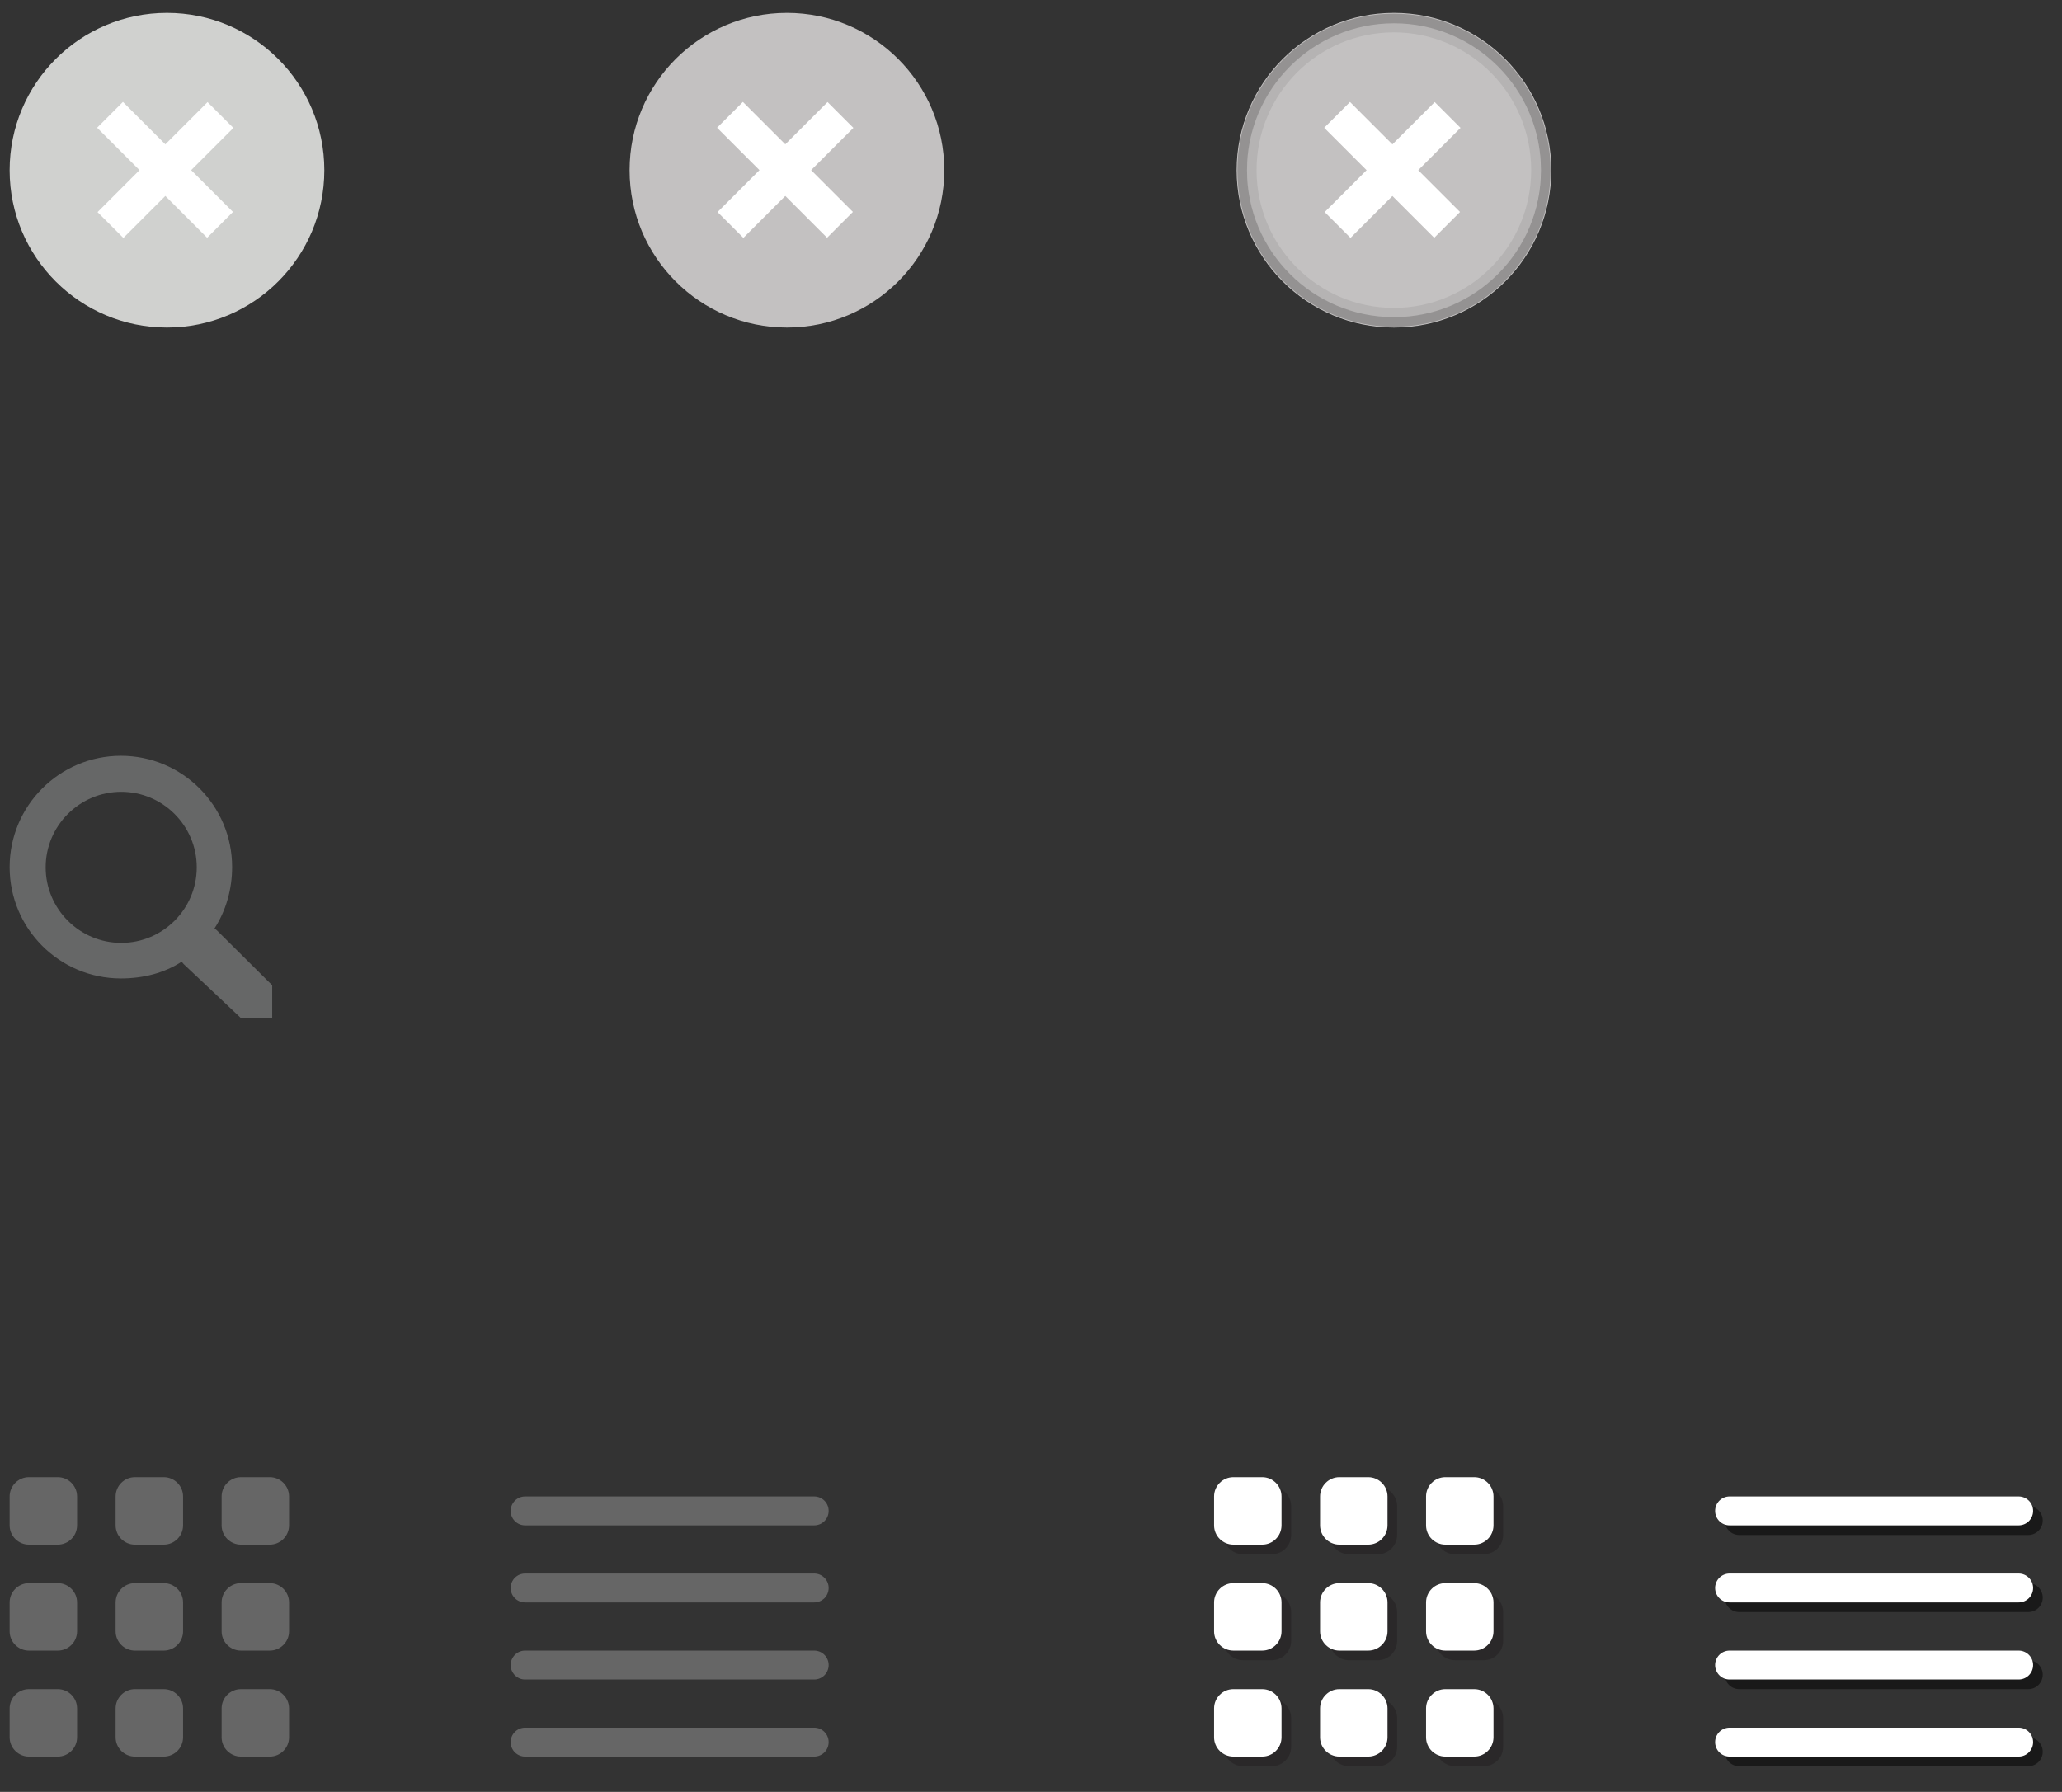 <svg xmlns="http://www.w3.org/2000/svg" version="1.1" x="0" y="0" width="214" height="186" enable-background="new 0 0 214 184.666" xml:space="preserve"><rect width="100%" height="100%" fill="#333333" stroke="none"/><g display="none"><g display="inline"><defs><rect x="18" y="-122.67" width="443" height="456"/></defs><clipPath><use overflow="visible"/></clipPath><g clip-path="url(#SVGID_2_)"><image overflow="visible" enable-background="new    " width="443" height="456" transform="matrix(1 0 0 1 18 -122.667)"/></g></g></g><path opacity="0.5" enable-background="new    " d="M212 157.83c0-0.83-0.67-1.5-1.5-1.5h-30c-0.83 0-1.5 0.67-1.5 1.5l0 0c0 0.83 0.67 1.5 1.5 1.5h30C211.33 159.33 212 158.66 212 157.83L212 157.83z"/><path fill="#FFFFFF" d="M211 156.83c0-0.83-0.67-1.5-1.5-1.5h-30c-0.83 0-1.5 0.67-1.5 1.5l0 0c0 0.83 0.67 1.5 1.5 1.5h30C210.33 158.33 211 157.66 211 156.83L211 156.83z"/><path opacity="0.5" enable-background="new    " d="M212 165.83c0-0.83-0.67-1.5-1.5-1.5h-30c-0.83 0-1.5 0.67-1.5 1.5l0 0c0 0.83 0.67 1.5 1.5 1.5h30C211.33 167.33 212 166.66 212 165.83L212 165.83z"/><path fill="#FFFFFF" d="M211 164.83c0-0.83-0.67-1.5-1.5-1.5h-30c-0.83 0-1.5 0.67-1.5 1.5l0 0c0 0.83 0.67 1.5 1.5 1.5h30C210.33 166.33 211 165.66 211 164.83L211 164.83z"/><path opacity="0.5" enable-background="new    " d="M212 173.83c0-0.83-0.67-1.5-1.5-1.5h-30c-0.83 0-1.5 0.67-1.5 1.5l0 0c0 0.83 0.67 1.5 1.5 1.5h30C211.33 175.33 212 174.66 212 173.83L212 173.83z"/><path fill="#FFFFFF" d="M211 172.83c0-0.83-0.67-1.5-1.5-1.5h-30c-0.83 0-1.5 0.67-1.5 1.5l0 0c0 0.83 0.67 1.5 1.5 1.5h30C210.33 174.33 211 173.66 211 172.83L211 172.83z"/><path opacity="0.5" enable-background="new    " d="M212 181.83c0-0.83-0.67-1.5-1.5-1.5h-30c-0.83 0-1.5 0.67-1.5 1.5l0 0c0 0.83 0.67 1.5 1.5 1.5h30C211.33 183.33 212 182.66 212 181.83L212 181.83z"/><path fill="#FFFFFF" d="M211 180.83c0-0.83-0.67-1.5-1.5-1.5h-30c-0.83 0-1.5 0.67-1.5 1.5l0 0c0 0.83 0.67 1.5 1.5 1.5h30C210.33 182.33 211 181.66 211 180.83L211 180.83z"/><path fill="#666666" d="M86 156.83c0-0.83-0.67-1.5-1.5-1.5h-30c-0.83 0-1.5 0.67-1.5 1.5l0 0c0 0.83 0.67 1.5 1.5 1.5h30C85.33 158.33 86 157.66 86 156.83L86 156.83z"/><path fill="#666666" d="M86 164.83c0-0.83-0.67-1.5-1.5-1.5h-30c-0.83 0-1.5 0.67-1.5 1.5l0 0c0 0.83 0.67 1.5 1.5 1.5h30C85.33 166.33 86 165.66 86 164.83L86 164.83z"/><path fill="#666666" d="M86 172.83c0-0.83-0.67-1.5-1.5-1.5h-30c-0.83 0-1.5 0.67-1.5 1.5l0 0c0 0.83 0.67 1.5 1.5 1.5h30C85.33 174.33 86 173.66 86 172.83L86 172.83z"/><path fill="#666666" d="M86 180.83c0-0.83-0.67-1.5-1.5-1.5h-30c-0.83 0-1.5 0.67-1.5 1.5l0 0c0 0.83 0.67 1.5 1.5 1.5h30C85.33 182.33 86 181.66 86 180.83L86 180.83z"/><path opacity="0.5" fill="#231F20" enable-background="new    " d="M156 159.33c0 1.1-0.9 2-2 2h-3c-1.1 0-2-0.9-2-2v-3c0-1.1 0.9-2 2-2h3c1.1 0 2 0.9 2 2V159.33z"/><path fill="#FFFFFF" d="M155 158.33c0 1.1-0.9 2-2 2h-3c-1.1 0-2-0.9-2-2v-3c0-1.1 0.9-2 2-2h3c1.1 0 2 0.9 2 2V158.33z"/><path opacity="0.5" fill="#231F20" enable-background="new    " d="M145 159.33c0 1.1-0.9 2-2 2h-3c-1.1 0-2-0.9-2-2v-3c0-1.1 0.9-2 2-2h3c1.1 0 2 0.9 2 2V159.33z"/><path fill="#FFFFFF" d="M144 158.33c0 1.1-0.9 2-2 2h-3c-1.1 0-2-0.9-2-2v-3c0-1.1 0.9-2 2-2h3c1.1 0 2 0.9 2 2V158.33z"/><path opacity="0.5" fill="#231F20" enable-background="new    " d="M134 159.33c0 1.1-0.9 2-2 2h-3c-1.1 0-2-0.9-2-2v-3c0-1.1 0.9-2 2-2h3c1.1 0 2 0.9 2 2V159.33z"/><path fill="#FFFFFF" d="M133 158.33c0 1.1-0.9 2-2 2h-3c-1.1 0-2-0.9-2-2v-3c0-1.1 0.9-2 2-2h3c1.1 0 2 0.9 2 2V158.33z"/><path opacity="0.5" fill="#231F20" enable-background="new    " d="M156 170.33c0 1.1-0.9 2-2 2h-3c-1.1 0-2-0.9-2-2v-3c0-1.1 0.9-2 2-2h3c1.1 0 2 0.9 2 2V170.33z"/><path fill="#FFFFFF" d="M155 169.33c0 1.1-0.9 2-2 2h-3c-1.1 0-2-0.9-2-2v-3c0-1.1 0.9-2 2-2h3c1.1 0 2 0.9 2 2V169.33z"/><path opacity="0.5" fill="#231F20" enable-background="new    " d="M145 170.33c0 1.1-0.9 2-2 2h-3c-1.1 0-2-0.9-2-2v-3c0-1.1 0.9-2 2-2h3c1.1 0 2 0.9 2 2V170.33z"/><path fill="#FFFFFF" d="M144 169.33c0 1.1-0.9 2-2 2h-3c-1.1 0-2-0.9-2-2v-3c0-1.1 0.9-2 2-2h3c1.1 0 2 0.9 2 2V169.33z"/><path opacity="0.5" fill="#231F20" enable-background="new    " d="M134 170.33c0 1.1-0.9 2-2 2h-3c-1.1 0-2-0.9-2-2v-3c0-1.1 0.9-2 2-2h3c1.1 0 2 0.9 2 2V170.33z"/><path fill="#FFFFFF" d="M133 169.33c0 1.1-0.9 2-2 2h-3c-1.1 0-2-0.9-2-2v-3c0-1.1 0.9-2 2-2h3c1.1 0 2 0.9 2 2V169.33z"/><path opacity="0.5" fill="#231F20" enable-background="new    " d="M156 181.33c0 1.1-0.9 2-2 2h-3c-1.1 0-2-0.9-2-2v-3c0-1.1 0.9-2 2-2h3c1.1 0 2 0.9 2 2V181.33z"/><path fill="#FFFFFF" d="M155 180.33c0 1.1-0.9 2-2 2h-3c-1.1 0-2-0.9-2-2v-3c0-1.1 0.9-2 2-2h3c1.1 0 2 0.9 2 2V180.33z"/><path opacity="0.5" fill="#231F20" enable-background="new    " d="M145 181.33c0 1.1-0.9 2-2 2h-3c-1.1 0-2-0.9-2-2v-3c0-1.1 0.9-2 2-2h3c1.1 0 2 0.9 2 2V181.33z"/><path fill="#FFFFFF" d="M144 180.33c0 1.1-0.9 2-2 2h-3c-1.1 0-2-0.9-2-2v-3c0-1.1 0.9-2 2-2h3c1.1 0 2 0.9 2 2V180.33z"/><path opacity="0.5" fill="#231F20" enable-background="new    " d="M134 181.33c0 1.1-0.9 2-2 2h-3c-1.1 0-2-0.9-2-2v-3c0-1.1 0.9-2 2-2h3c1.1 0 2 0.9 2 2V181.33z"/><path fill="#FFFFFF" d="M133 180.33c0 1.1-0.9 2-2 2h-3c-1.1 0-2-0.9-2-2v-3c0-1.1 0.9-2 2-2h3c1.1 0 2 0.9 2 2V180.33z"/><path fill="#666666" d="M8 158.33c0 1.1-0.9 2-2 2H3c-1.1 0-2-0.9-2-2v-3c0-1.1 0.9-2 2-2h3c1.1 0 2 0.9 2 2V158.33z"/><path fill="#666666" d="M19 158.33c0 1.1-0.9 2-2 2h-3c-1.1 0-2-0.9-2-2v-3c0-1.1 0.9-2 2-2h3c1.1 0 2 0.9 2 2V158.33z"/><path fill="#666666" d="M30 158.33c0 1.1-0.9 2-2 2h-3c-1.1 0-2-0.9-2-2v-3c0-1.1 0.9-2 2-2h3c1.1 0 2 0.9 2 2V158.33z"/><path fill="#666666" d="M8 169.33c0 1.1-0.9 2-2 2H3c-1.1 0-2-0.9-2-2v-3c0-1.1 0.9-2 2-2h3c1.1 0 2 0.9 2 2V169.33z"/><path fill="#666666" d="M19 169.33c0 1.1-0.9 2-2 2h-3c-1.1 0-2-0.9-2-2v-3c0-1.1 0.9-2 2-2h3c1.1 0 2 0.9 2 2V169.33z"/><path fill="#666666" d="M30 169.33c0 1.1-0.9 2-2 2h-3c-1.1 0-2-0.9-2-2v-3c0-1.1 0.9-2 2-2h3c1.1 0 2 0.9 2 2V169.33z"/><path fill="#666666" d="M8 180.33c0 1.1-0.9 2-2 2H3c-1.1 0-2-0.9-2-2v-3c0-1.1 0.9-2 2-2h3c1.1 0 2 0.9 2 2V180.33z"/><path fill="#666666" d="M19 180.33c0 1.1-0.9 2-2 2h-3c-1.1 0-2-0.9-2-2v-3c0-1.1 0.9-2 2-2h3c1.1 0 2 0.9 2 2V180.33z"/><path fill="#666666" d="M30 180.33c0 1.1-0.9 2-2 2h-3c-1.1 0-2-0.9-2-2v-3c0-1.1 0.9-2 2-2h3c1.1 0 2 0.9 2 2V180.33z"/><g display="none"><g display="inline"><circle fill="#C3C1C1" cx="253.17" cy="210" r="16.33"/><rect x="244.91" y="208.07" transform="matrix(-0.707 -0.707 0.707 -0.707 283.351 537.316)" fill="#FFFFFF" width="16.15" height="3.79"/><rect x="244.92" y="208.08" transform="matrix(-0.707 0.707 -0.707 -0.707 580.371 179.596)" fill="#FFFFFF" width="16.15" height="3.79"/></g><g display="inline"><circle display="none" fill="#C3C1C1" cx="337.33" cy="210.67" r="16.33"/><rect x="329.08" y="208.73" transform="matrix(-0.707 -0.707 0.707 -0.707 426.632 597.948)" display="none" fill="#FFFFFF" width="16.15" height="3.79"/><rect x="329.11" y="208.75" transform="matrix(-0.707 0.707 -0.707 -0.707 724.583 121.258)" display="none" fill="#FFFFFF" width="16.15" height="3.79"/></g><g display="inline" enable-background="new    "><path fill="#010101" d="M164.15 179.87c0 2.78-1.69 4.26-3.75 4.26 -2.13 0-3.63-1.65-3.63-4.1 0-2.57 1.59-4.25 3.75-4.25C162.73 175.78 164.15 177.48 164.15 179.87zM157.88 180.01c0 1.73 0.94 3.27 2.58 3.27 1.66 0 2.59-1.52 2.59-3.36 0-1.61-0.84-3.29-2.58-3.29C158.74 176.64 157.88 178.23 157.88 180.01z"/><path fill="#010101" d="M165.51 175.92h4.35v0.88h-3.31v2.69h3.06v0.86h-3.06V184h-1.04V175.92L165.51 175.92z"/><path fill="#010101" d="M171.36 175.92h4.35v0.88H172.4v2.69h3.06v0.86H172.4V184h-1.04V175.92z"/></g><g display="inline" enable-background="new    "><path fill="#010101" d="M237.29 175.92v3.38h3.91v-3.38h1.06V184h-1.06v-3.79h-3.91V184h-1.04v-8.08H237.29z"/><path fill="#010101" d="M250.98 179.87c0 2.78-1.69 4.26-3.75 4.26 -2.13 0-3.63-1.65-3.63-4.1 0-2.57 1.6-4.25 3.75-4.25C249.55 175.78 250.98 177.48 250.98 179.87zM244.71 180.01c0 1.73 0.94 3.27 2.58 3.27 1.65 0 2.59-1.52 2.59-3.36 0-1.61-0.84-3.29-2.58-3.29C245.57 176.64 244.71 178.23 244.71 180.01z"/><path fill="#010101" d="M254.11 184l-2.64-8.08h1.13l1.26 3.98c0.35 1.09 0.65 2.07 0.86 3.02h0.02c0.23-0.94 0.56-1.95 0.92-3.01l1.37-3.99h1.12L255.26 184H254.11z"/><path fill="#010101" d="M263.22 180.21h-3.14v2.91h3.5V184h-4.54v-8.08h4.37v0.88h-3.32v2.56h3.14V180.21z"/><path fill="#010101" d="M264.94 176.02c0.53-0.11 1.28-0.17 2-0.17 1.12 0 1.84 0.2 2.34 0.66 0.41 0.36 0.64 0.91 0.64 1.54 0 1.07-0.67 1.78-1.52 2.06v0.04c0.62 0.22 1 0.79 1.19 1.63 0.26 1.13 0.46 1.91 0.62 2.22h-1.08c-0.13-0.23-0.31-0.92-0.54-1.93 -0.24-1.11-0.67-1.53-1.62-1.57h-0.98V184h-1.04v-7.98H264.94zM265.98 179.71h1.07c1.12 0 1.82-0.61 1.82-1.53 0-1.04-0.76-1.5-1.86-1.51 -0.5 0-0.86 0.05-1.03 0.1V179.71L265.98 179.71z"/></g><g display="inline" enable-background="new    "><path fill="#010101" d="M321.15 179.87c0 2.78-1.69 4.26-3.75 4.26 -2.14 0-3.64-1.65-3.64-4.1 0-2.57 1.6-4.25 3.75-4.25C319.73 175.78 321.15 177.48 321.15 179.87zM314.88 180.01c0 1.73 0.94 3.27 2.58 3.27 1.66 0 2.59-1.52 2.59-3.36 0-1.61-0.84-3.29-2.58-3.29C315.74 176.64 314.88 178.23 314.88 180.01z"/><path fill="#010101" d="M322.51 184v-8.08h1.14l2.59 4.09c0.6 0.95 1.07 1.8 1.45 2.63l0.02-0.01c-0.1-1.08-0.12-2.06-0.12-3.32v-3.38h0.98V184h-1.05l-2.57-4.1c-0.56-0.9-1.1-1.82-1.51-2.7l-0.04 0.01c0.06 1.02 0.08 1.99 0.08 3.33V184H322.51z"/><path fill="#010101" d="M332.82 180.37v0.78h-2.96v-0.78H332.82z"/><path fill="#010101" d="M339.91 183.74c-0.38 0.19-1.15 0.39-2.13 0.39 -2.28 0-3.99-1.44-3.99-4.09 0-2.53 1.72-4.25 4.22-4.25 1.01 0 1.65 0.22 1.92 0.36l-0.25 0.85c-0.4-0.19-0.96-0.34-1.63-0.34 -1.9 0-3.15 1.21-3.15 3.33 0 1.98 1.14 3.25 3.11 3.25 0.64 0 1.28-0.13 1.7-0.34L339.91 183.74z"/><path fill="#010101" d="M341.22 175.92h1.04v7.21h3.45V184h-4.5V175.92L341.22 175.92z"/><path fill="#010101" d="M347.93 175.92V184h-1.04v-8.08H347.93z"/><path fill="#010101" d="M355.4 183.74c-0.39 0.19-1.15 0.39-2.14 0.39 -2.28 0-3.99-1.44-3.99-4.09 0-2.53 1.72-4.25 4.22-4.25 1.01 0 1.64 0.22 1.92 0.36l-0.25 0.85c-0.4-0.19-0.96-0.34-1.63-0.34 -1.9 0-3.15 1.21-3.15 3.33 0 1.98 1.14 3.25 3.11 3.25 0.64 0 1.28-0.13 1.7-0.34L355.4 183.74z"/><path fill="#010101" d="M356.71 175.92h1.04v3.9h0.04c0.22-0.31 0.43-0.6 0.64-0.86l2.47-3.03h1.3l-2.93 3.43 3.15 4.65h-1.23l-2.66-3.97 -0.77 0.89V184h-1.04V175.92L356.71 175.92z"/></g><g display="inline"><path fill="#D0D1CF" d="M143.67 115"/><path fill="#D0D1CF" d="M143.67 82.33"/><path fill="#FFFFFF" d="M139.09 91.58"/><path fill="#FFFFFF" d="M147.87 91.59"/></g></g><circle fill="#C3C1C1" cx="144.67" cy="17.67" r="16.33"/><rect x="136.39" y="15.73" transform="matrix(-0.707 -0.707 0.707 -0.707 234.152 132.232)" fill="#FFFFFF" width="16.15" height="3.79"/><rect x="136.43" y="15.74" transform="matrix(-0.707 0.707 -0.707 -0.707 259.162 -72.052)" fill="#FFFFFF" width="16.15" height="3.79"/><ellipse fill="none" stroke="#B5B3B3" stroke-miterlimit="10" cx="144.66" cy="17.66" rx="14.75" ry="14.8"/><ellipse fill="none" stroke="#949292" stroke-miterlimit="10" cx="144.67" cy="17.67" rx="15.75" ry="15.75"/><circle fill="#C3C1C1" cx="81.67" cy="17.67" r="16.33"/><rect x="73.39" y="15.73" transform="matrix(-0.707 -0.707 0.707 -0.707 126.602 87.686)" fill="#FFFFFF" width="16.15" height="3.79"/><rect x="73.43" y="15.74" transform="matrix(-0.707 0.707 -0.707 -0.707 151.61 -27.512)" fill="#FFFFFF" width="16.15" height="3.79"/><path fill="#666767" d="M28.25 102.27l-5.73-5.69c-0.08-0.08-0.17-0.14-0.26-0.21 1.18-1.81 1.83-4.05 1.83-6.37 0-6.38-5.17-11.55-11.55-11.55C6.17 78.46 1 83.63 1 90.01c0 6.38 5.17 11.55 11.55 11.55 2.32 0 4.5-0.56 6.31-1.74 0.07 0.09 0.13 0.18 0.21 0.26l5.93 5.59 3.25 0.01V102.27zM12.58 97.87c-4.32 0-7.84-3.52-7.84-7.84 0-4.32 3.52-7.84 7.84-7.84 4.32 0 7.84 3.52 7.84 7.84C20.42 94.35 16.9 97.87 12.58 97.87z"/><circle fill="#D0D1CF" cx="17.33" cy="17.67" r="16.33"/><rect x="9.05" y="15.73" transform="matrix(-0.707 -0.707 0.707 -0.707 16.775 42.197)" fill="#FFFFFF" width="16.15" height="3.79"/><rect x="9.1" y="15.74" transform="matrix(-0.707 0.707 -0.707 -0.707 41.783 17.974)" fill="#FFFFFF" width="16.15" height="3.79"/></svg>
